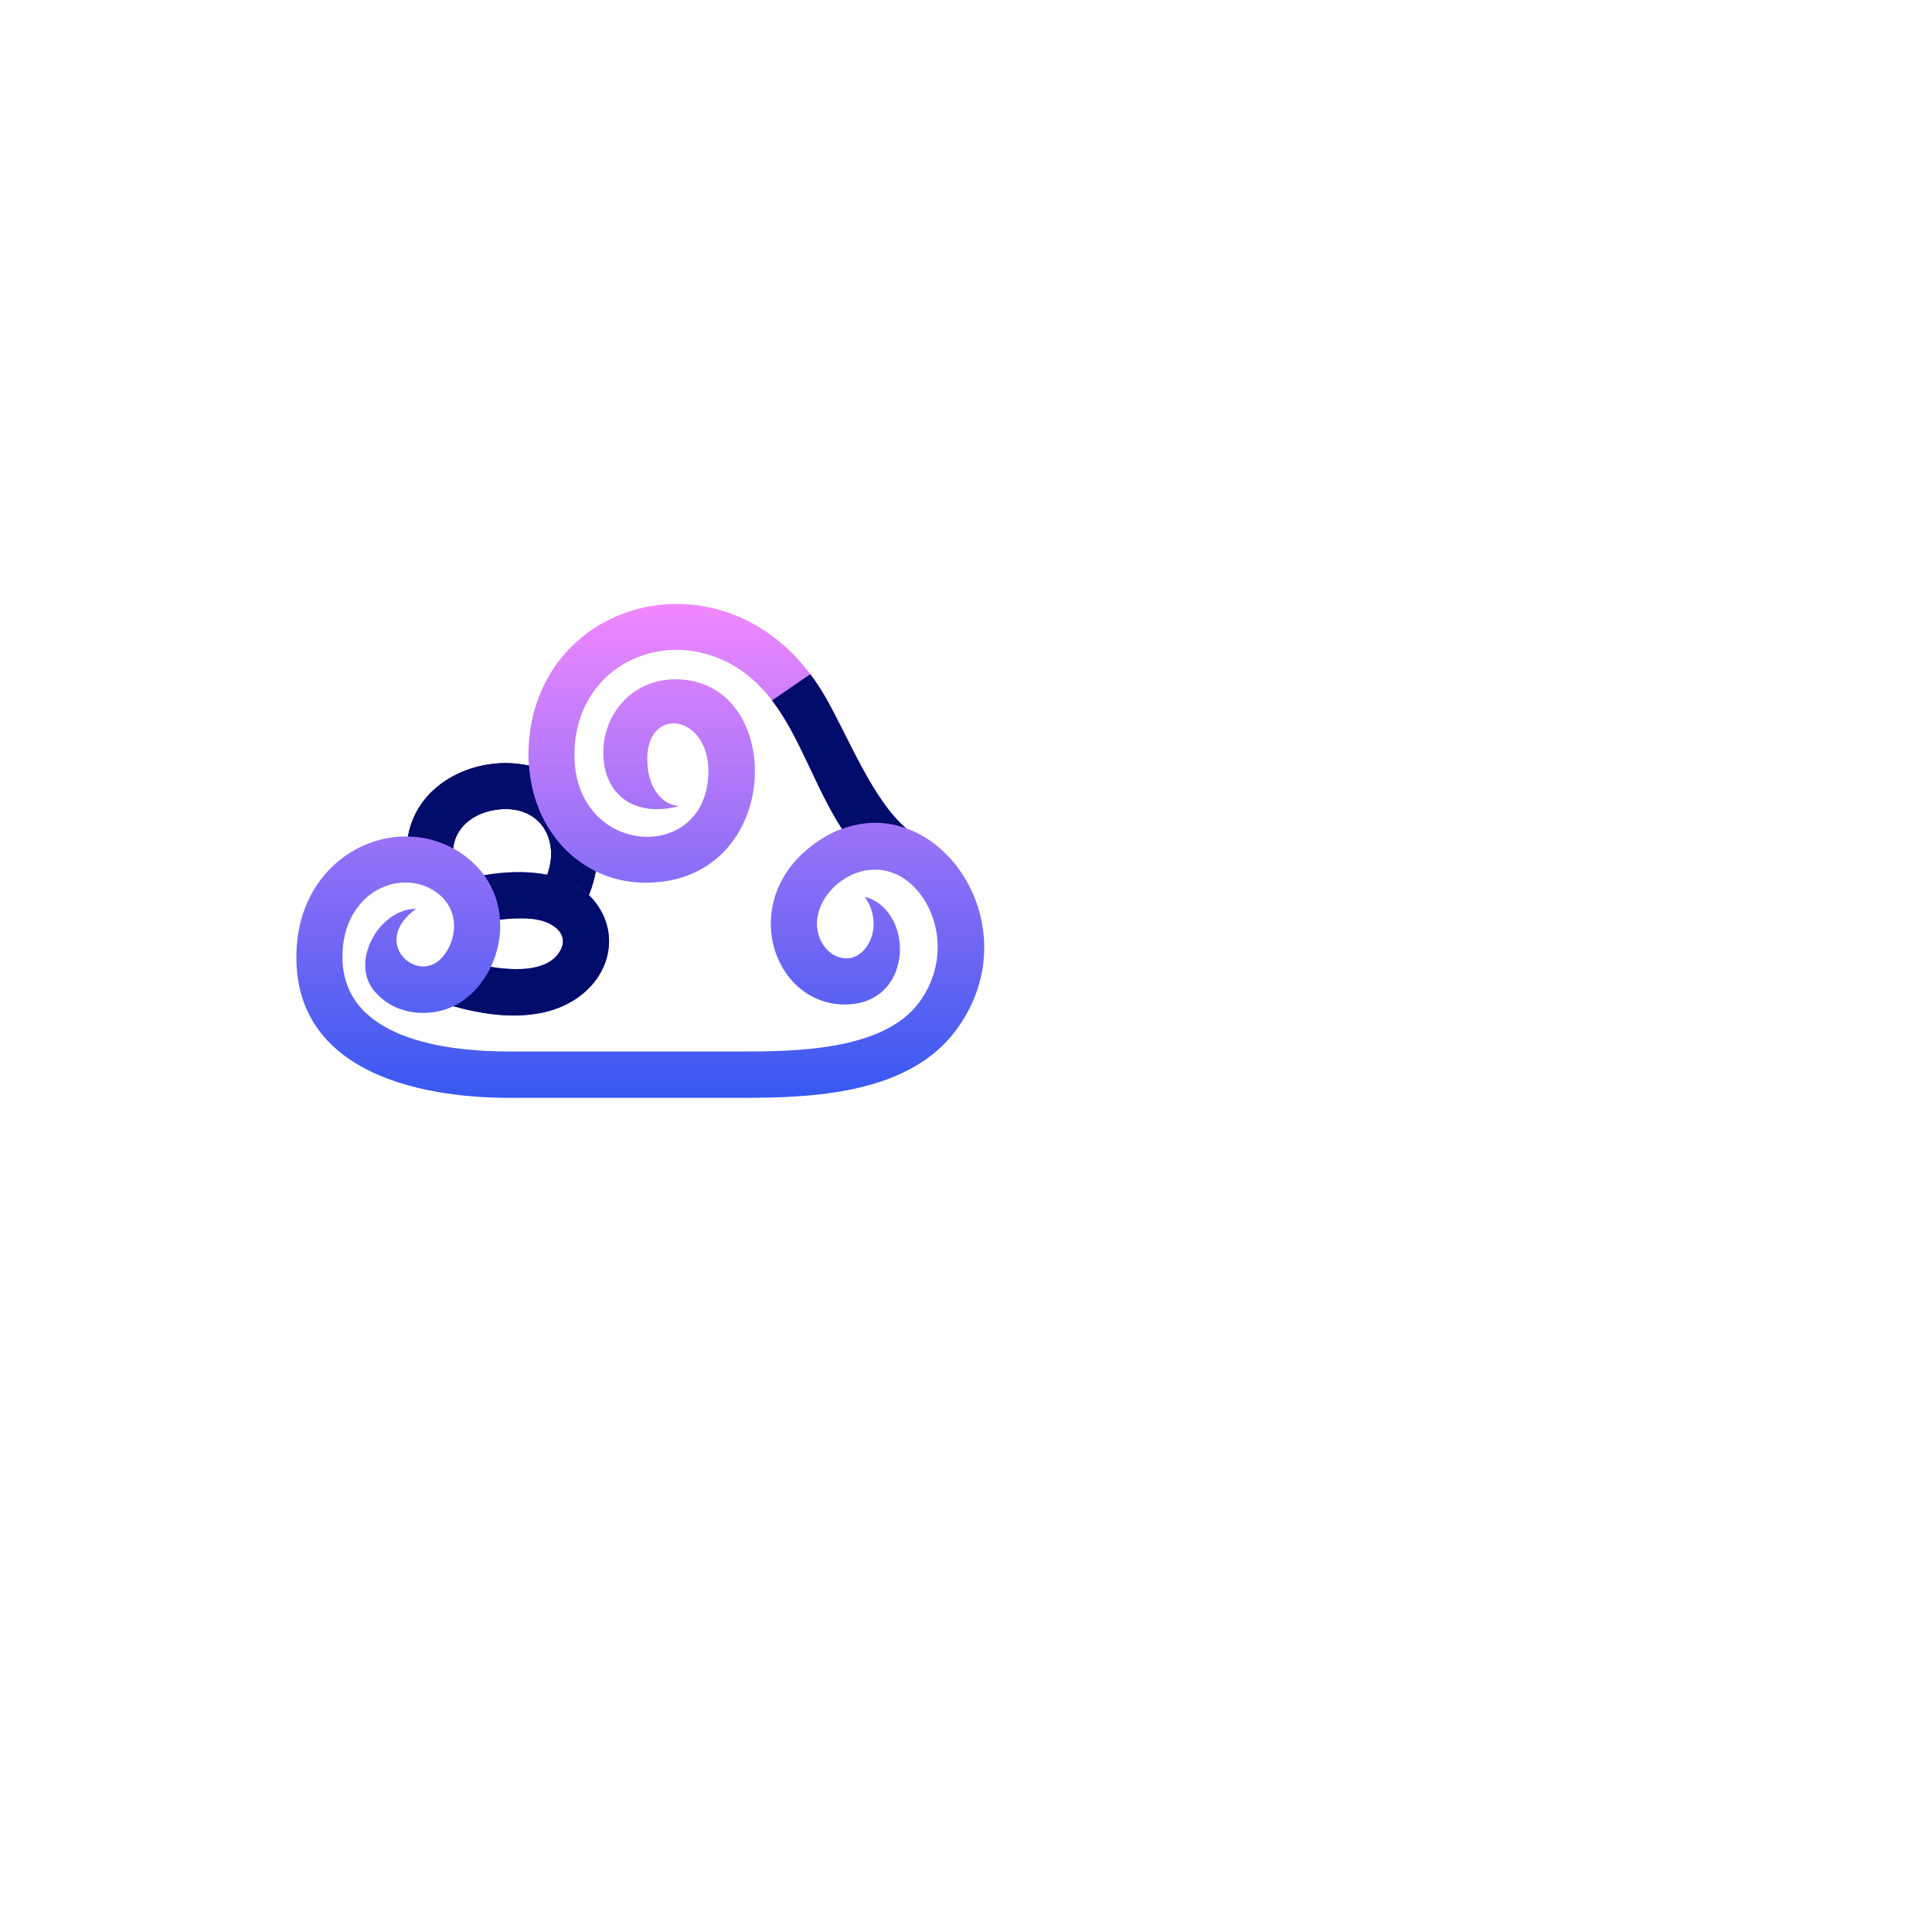 <?xml version="1.0" encoding="utf-8"?>
<!-- Generator: Adobe Illustrator 27.7.0, SVG Export Plug-In . SVG Version: 6.00 Build 0)  -->
<svg version="1.1" xmlns="http://www.w3.org/2000/svg" xmlns:xlink="http://www.w3.org/1999/xlink" x="0px" y="0px"
	 viewBox="0 0 2000 2000" style="enable-background:new 0 0 2000 2000;" xml:space="preserve">
<style type="text/css">
	.st0{fill:url(#SVGID_1_);}
	.st1{filter:url(#Adobe_OpacityMaskFilter_00000009565897399473889800000017544724205307934089_);}
	.st2{filter:url(#Adobe_OpacityMaskFilter_00000063606462947619975450000015364203882828669096_);}
	.st3{mask:url(#id0_1_);fill:url(#SVGID_00000041287225956651299750000007645839600678661296_);}
	.st4{fill:url(#SVGID_00000168094839493548941450000008936715104684068515_);}
	.st5{fill:#020C6A;}
	.st6{filter:url(#Adobe_OpacityMaskFilter_00000063614735478159449550000015847347943968888706_);}
	.st7{filter:url(#Adobe_OpacityMaskFilter_00000011731776948847144560000012112766061548292240_);}
	.st8{mask:url(#id2_1_);fill:url(#SVGID_00000065040215528840663780000005745441229916949432_);}
	.st9{fill:url(#SVGID_00000068663183992109217730000012334918316517787564_);}
	.st10{filter:url(#Adobe_OpacityMaskFilter_00000138533795466425481440000017406085311097087657_);}
	.st11{filter:url(#Adobe_OpacityMaskFilter_00000130605487974938488820000011864416303467377815_);}
	.st12{mask:url(#id4_1_);fill:url(#SVGID_00000023270208820568748060000014184046506339822013_);}
	.st13{fill:url(#SVGID_00000037682153918051196190000010288079091992213390_);}
	.st14{filter:url(#Adobe_OpacityMaskFilter_00000178198685769665179630000012136438303034936745_);}
	.st15{filter:url(#Adobe_OpacityMaskFilter_00000149340085829622662670000000085822182384603010_);}
	.st16{mask:url(#id6_1_);fill:url(#SVGID_00000000220339070056880310000002454364725510872499_);}
	.st17{fill:url(#SVGID_00000011736288193888243290000012445783306919929783_);}
</style>
<g id="Layer_1">
	<g>
		
			<linearGradient id="SVGID_1_" gradientUnits="userSpaceOnUse" x1="662.889" y1="764.49" x2="662.889" y2="1399.04" gradientTransform="matrix(1 0 0 -1 0 2002)">
			<stop  offset="0" style="stop-color:#114FEE"/>
			<stop  offset="1" style="stop-color:#F98AFE"/>
		</linearGradient>
		<path class="st0" d="M501.1,906c19.2-3.3,43.2-4.9,65.4-0.5c13.8-37.3-8.7-74.3-54-67.1c-21.7,3.4-41,17.2-43.4,39.8
			c4.7,2.6,9.2,5.5,13.6,8.9C490.1,892.9,496.2,899.2,501.1,906z M609.5,926.5c3.8,3.6,7.2,7.6,10.2,12.2
			c27.9,42.7,0,100.2-63.8,110.6c-32.1,5.2-62.9-1.3-86.6-7.7c-6.1,3-12.6,5-19.5,6.1c-27.3,4-50.3-6.1-63.6-23.5
			c-23.2-30.3,6.9-83.4,44.5-83.4c-47,34.2-0.9,76.4,24.6,52.8c16.2-15,23.5-49-2-68.7c-36.6-28.3-98.8-2.7-98.8,65.6
			c0,85.2,107.1,98,172.9,98h239.8c55.7,0,147.9-0.8,184.6-51.2c30.9-42.5,20.4-94.2-6.8-120.4c-47.7-46-117.7,13.1-94.8,57.8
			c5,9.7,13.7,16.4,24.2,17.3c23.8,2.1,41.7-35,20.6-63.7c53.1,13.9,51.4,115.5-24.7,111.4c-71-3.9-104.9-106.3-30.5-163.8
			c10.5-8.1,21.1-14,31.7-18c-38-58.8-52.2-131.9-109.5-167.3c-71.1-44-164.7-3.7-167.3,87.3c-3.1,108.2,135,118.1,138.6,23.9
			c2.6-65.9-72-73.6-62.4-4.4c2,14.6,11.2,35.1,31.9,37.1c-45,12.1-79.9-11.1-78.2-58.8c1.4-39.2,33.6-77.4,84.3-72
			c106.2,11.4,99.2,212.8-43.3,210c-17.6-0.3-34.2-4.5-49-11.8C615.2,910.4,612.8,918.6,609.5,926.5L609.5,926.5z M547.4,792.6
			c-0.4-5.2-0.5-10.5-0.3-15.9c4.7-162.6,217-214.9,308.1-53.8c23.8,42.1,48.6,105.5,82.8,134.5l0,0
			c69.1,24.7,112.5,125.6,52.4,208.1c-49.2,67.5-149.9,71-223.1,71H527.5c-96.9,0-226.4-28.5-220.5-153.7
			c3.5-74.2,59.5-118,115.3-116.9C432.4,808.7,495.5,781,547.4,792.6L547.4,792.6z M508.1,1000.9c28.1,4.5,60.3,4.3,72-17
			c9.2-16.9-6.9-30.8-30.8-32.8c-11-0.9-22.2-0.2-31.7,0.9C518.8,969,515.2,986,508.1,1000.9z"/>
		<defs>
			<filter id="Adobe_OpacityMaskFilter" filterUnits="userSpaceOnUse" x="422.4" y="790" width="194.3" height="136.5">
				<feColorMatrix  type="matrix" values="1 0 0 0 0  0 1 0 0 0  0 0 1 0 0  0 0 0 1 0"/>
			</filter>
		</defs>
		<mask maskUnits="userSpaceOnUse" x="422.4" y="790" width="194.3" height="136.5" id="id0_1_">
			<defs>
				
					<filter id="Adobe_OpacityMaskFilter_00000008835926685095677890000001755667425669275273_" filterUnits="userSpaceOnUse" x="422.4" y="790" width="194.3" height="136.5">
					<feFlood  style="flood-color:white;flood-opacity:1" result="back"/>
					<feBlend  in="SourceGraphic" in2="back" mode="normal"/>
				</filter>
			</defs>
			
				<mask maskUnits="userSpaceOnUse" x="422.4" y="790" width="194.3" height="136.5" id="id0_1_" style="filter:url(#Adobe_OpacityMaskFilter);">
				<g style="filter:url(#Adobe_OpacityMaskFilter_00000008835926685095677890000001755667425669275273_);">
					<defs>
						
							<filter id="Adobe_OpacityMaskFilter_00000065075126168727378920000001972692378439857818_" filterUnits="userSpaceOnUse" x="422.4" y="790" width="194.3" height="136.5">
							<feFlood  style="flood-color:white;flood-opacity:1" result="back"/>
							<feBlend  in="SourceGraphic" in2="back" mode="normal"/>
						</filter>
					</defs>
					<mask maskUnits="userSpaceOnUse" x="422.4" y="790" width="194.3" height="136.5" id="id0_1_">
						<g style="filter:url(#Adobe_OpacityMaskFilter_00000065075126168727378920000001972692378439857818_);">
						</g>
					</mask>
					
						<linearGradient id="SVGID_00000080911891946528953470000004367858740673778828_" gradientUnits="userSpaceOnUse" x1="437.675" y1="1085.724" x2="537.945" y2="1156.814" gradientTransform="matrix(1 0 0 -1 0 2002)">
						<stop  offset="0" style="stop-color:#FFFFFF"/>
						<stop  offset="1" style="stop-color:#000000"/>
					</linearGradient>
					
						<rect x="422.4" y="790" style="mask:url(#id0_1_);fill:url(#SVGID_00000080911891946528953470000004367858740673778828_);" width="194.3" height="136.5"/>
				</g>
			</mask>
			
				<linearGradient id="SVGID_00000067223023438204159040000004727449029411665577_" gradientUnits="userSpaceOnUse" x1="437.675" y1="1085.724" x2="537.945" y2="1156.814" gradientTransform="matrix(1 0 0 -1 0 2002)">
				<stop  offset="0" style="stop-color:#FFFFFF"/>
				<stop  offset="1" style="stop-color:#FFFFFF"/>
			</linearGradient>
			
				<rect x="422.4" y="790" style="fill:url(#SVGID_00000067223023438204159040000004727449029411665577_);" width="194.3" height="136.5"/>
		</mask>
		<path class="st5" d="M566.5,905.5c13.8-37.3-8.7-74.3-54-67.1c-21.7,3.4-41,17.2-43.4,39.8c-14.7-8.1-30.7-12.1-46.7-12.4
			c10-57.1,73.1-84.9,125.1-73.2c3.5,50.3,30.6,90.6,69.2,109.5c-1.5,8.3-3.9,16.5-7.1,24.4C597.7,915.2,582.5,908.8,566.5,905.5z"
			/>
		<defs>
			
				<filter id="Adobe_OpacityMaskFilter_00000115479482351486091780000000455644719282071936_" filterUnits="userSpaceOnUse" x="422.4" y="790" width="194.3" height="136.5">
				<feColorMatrix  type="matrix" values="1 0 0 0 0  0 1 0 0 0  0 0 1 0 0  0 0 0 1 0"/>
			</filter>
		</defs>
		<mask maskUnits="userSpaceOnUse" x="422.4" y="790" width="194.3" height="136.5" id="id2_1_">
			<defs>
				
					<filter id="Adobe_OpacityMaskFilter_00000146501647467155122050000011532822176246449051_" filterUnits="userSpaceOnUse" x="422.4" y="790" width="194.3" height="136.5">
					<feFlood  style="flood-color:white;flood-opacity:1" result="back"/>
					<feBlend  in="SourceGraphic" in2="back" mode="normal"/>
				</filter>
			</defs>
			
				<mask maskUnits="userSpaceOnUse" x="422.4" y="790" width="194.3" height="136.5" id="id2_1_" style="filter:url(#Adobe_OpacityMaskFilter_00000115479482351486091780000000455644719282071936_);">
				<g style="filter:url(#Adobe_OpacityMaskFilter_00000146501647467155122050000011532822176246449051_);">
					<defs>
						
							<filter id="Adobe_OpacityMaskFilter_00000033339368008789798360000001593534606204940160_" filterUnits="userSpaceOnUse" x="422.4" y="790" width="194.3" height="136.5">
							<feFlood  style="flood-color:white;flood-opacity:1" result="back"/>
							<feBlend  in="SourceGraphic" in2="back" mode="normal"/>
						</filter>
					</defs>
					<mask maskUnits="userSpaceOnUse" x="422.4" y="790" width="194.3" height="136.5" id="id2_1_">
						<g style="filter:url(#Adobe_OpacityMaskFilter_00000033339368008789798360000001593534606204940160_);">
						</g>
					</mask>
					
						<linearGradient id="SVGID_00000044895584911495156560000001806731749100942236_" gradientUnits="userSpaceOnUse" x1="637.239" y1="1143.75" x2="512.279" y2="1143.75" gradientTransform="matrix(1 0 0 -1 0 2002)">
						<stop  offset="0" style="stop-color:#FFFFFF"/>
						<stop  offset="1" style="stop-color:#000000"/>
					</linearGradient>
					
						<rect x="422.4" y="790" style="mask:url(#id2_1_);fill:url(#SVGID_00000044895584911495156560000001806731749100942236_);" width="194.3" height="136.5"/>
				</g>
			</mask>
			
				<linearGradient id="SVGID_00000064333317555982942490000011466072294875009167_" gradientUnits="userSpaceOnUse" x1="637.239" y1="1143.75" x2="512.279" y2="1143.75" gradientTransform="matrix(1 0 0 -1 0 2002)">
				<stop  offset="0" style="stop-color:#FFFFFF"/>
				<stop  offset="1" style="stop-color:#FFFFFF"/>
			</linearGradient>
			
				<rect x="422.4" y="790" style="fill:url(#SVGID_00000064333317555982942490000011466072294875009167_);" width="194.3" height="136.5"/>
		</mask>
		<path class="st5" d="M566.5,905.5c13.8-37.3-8.7-74.3-54-67.1c-21.7,3.4-41,17.2-43.4,39.8c-14.7-8.1-30.7-12.1-46.7-12.4
			c10-57.1,73.1-84.9,125.1-73.2c3.5,50.3,30.6,90.6,69.2,109.5c-1.5,8.3-3.9,16.5-7.1,24.4C597.7,915.2,582.5,908.8,566.5,905.5z"
			/>
		<defs>
			
				<filter id="Adobe_OpacityMaskFilter_00000165192038632285520970000000592462102140504971_" filterUnits="userSpaceOnUse" x="469.3" y="902.8" width="161.2" height="148.4">
				<feColorMatrix  type="matrix" values="1 0 0 0 0  0 1 0 0 0  0 0 1 0 0  0 0 0 1 0"/>
			</filter>
		</defs>
		<mask maskUnits="userSpaceOnUse" x="469.3" y="902.8" width="161.2" height="148.4" id="id4_1_">
			<defs>
				
					<filter id="Adobe_OpacityMaskFilter_00000051370500829453438970000012253138868261978802_" filterUnits="userSpaceOnUse" x="469.3" y="902.8" width="161.2" height="148.5">
					<feFlood  style="flood-color:white;flood-opacity:1" result="back"/>
					<feBlend  in="SourceGraphic" in2="back" mode="normal"/>
				</filter>
			</defs>
			
				<mask maskUnits="userSpaceOnUse" x="469.3" y="902.8" width="161.2" height="148.5" id="id4_1_" style="filter:url(#Adobe_OpacityMaskFilter_00000165192038632285520970000000592462102140504971_);">
				<g style="filter:url(#Adobe_OpacityMaskFilter_00000051370500829453438970000012253138868261978802_);">
					<defs>
						
							<filter id="Adobe_OpacityMaskFilter_00000181071860806856961420000000413549885652532872_" filterUnits="userSpaceOnUse" x="469.3" y="902.8" width="161.2" height="148.5">
							<feFlood  style="flood-color:white;flood-opacity:1" result="back"/>
							<feBlend  in="SourceGraphic" in2="back" mode="normal"/>
						</filter>
					</defs>
					<mask maskUnits="userSpaceOnUse" x="469.3" y="902.8" width="161.2" height="148.5" id="id4_1_">
						<g style="filter:url(#Adobe_OpacityMaskFilter_00000181071860806856961420000000413549885652532872_);">
						</g>
					</mask>
					
						<linearGradient id="SVGID_00000068640808570566516160000011870272788244654254_" gradientUnits="userSpaceOnUse" x1="470.201" y1="1024.963" x2="577.381" y2="1024.973" gradientTransform="matrix(1 0 0 -1 0 2002)">
						<stop  offset="0" style="stop-color:#FFFFFF"/>
						<stop  offset="1" style="stop-color:#000000"/>
					</linearGradient>
					
						<rect x="469.3" y="902.8" style="mask:url(#id4_1_);fill:url(#SVGID_00000068640808570566516160000011870272788244654254_);" width="161.2" height="148.5"/>
				</g>
			</mask>
			
				<linearGradient id="SVGID_00000051373223902895187110000007208512138922448050_" gradientUnits="userSpaceOnUse" x1="470.201" y1="1024.963" x2="577.381" y2="1024.973" gradientTransform="matrix(1 0 0 -1 0 2002)">
				<stop  offset="0" style="stop-color:#FFFFFF"/>
				<stop  offset="1" style="stop-color:#FFFFFF"/>
			</linearGradient>
			
				<rect x="469.3" y="902.8" style="fill:url(#SVGID_00000051373223902895187110000007208512138922448050_);" width="161.2" height="148.5"/>
		</mask>
		<path class="st5" d="M501.1,906c37.5-6.4,92.8-6.6,118.6,32.8c27.9,42.7,0,100.2-63.8,110.6c-32.1,5.2-62.9-1.3-86.6-7.7
			c16.8-8.1,30.3-23,38.8-40.8c28.1,4.5,60.3,4.3,72-17c9.2-16.9-6.9-30.8-30.8-32.8c-11-0.9-22.2-0.2-31.7,0.9
			C516.6,936,511.4,920.1,501.1,906L501.1,906z"/>
		<defs>
			
				<filter id="Adobe_OpacityMaskFilter_00000045582894957517560080000003829711377414699667_" filterUnits="userSpaceOnUse" x="799.2" y="697.9" width="138.9" height="160.2">
				<feColorMatrix  type="matrix" values="1 0 0 0 0  0 1 0 0 0  0 0 1 0 0  0 0 0 1 0"/>
			</filter>
		</defs>
		<mask maskUnits="userSpaceOnUse" x="799.2" y="697.9" width="138.9" height="160.2" id="id6_1_">
			<defs>
				
					<filter id="Adobe_OpacityMaskFilter_00000082366883512267310750000012189160481621890186_" filterUnits="userSpaceOnUse" x="799.2" y="697.9" width="138.9" height="160.2">
					<feFlood  style="flood-color:white;flood-opacity:1" result="back"/>
					<feBlend  in="SourceGraphic" in2="back" mode="normal"/>
				</filter>
			</defs>
			
				<mask maskUnits="userSpaceOnUse" x="799.2" y="697.9" width="138.9" height="160.2" id="id6_1_" style="filter:url(#Adobe_OpacityMaskFilter_00000045582894957517560080000003829711377414699667_);">
				<g style="filter:url(#Adobe_OpacityMaskFilter_00000082366883512267310750000012189160481621890186_);">
					<defs>
						
							<filter id="Adobe_OpacityMaskFilter_00000058561235180367555420000005231886719595984776_" filterUnits="userSpaceOnUse" x="799.2" y="697.9" width="138.9" height="160.2">
							<feFlood  style="flood-color:white;flood-opacity:1" result="back"/>
							<feBlend  in="SourceGraphic" in2="back" mode="normal"/>
						</filter>
					</defs>
					<mask maskUnits="userSpaceOnUse" x="799.2" y="697.9" width="138.9" height="160.2" id="id6_1_">
						<g style="filter:url(#Adobe_OpacityMaskFilter_00000058561235180367555420000005231886719595984776_);">
						</g>
					</mask>
					
						<linearGradient id="SVGID_00000106866195361132137860000007423940080899856535_" gradientUnits="userSpaceOnUse" x1="937.29" y1="1113.314" x2="840.76" y2="1268.954" gradientTransform="matrix(1 0 0 -1 0 2002)">
						<stop  offset="0" style="stop-color:#FFFFFF"/>
						<stop  offset="1" style="stop-color:#000000"/>
					</linearGradient>
					
						<rect x="799.2" y="697.9" style="mask:url(#id6_1_);fill:url(#SVGID_00000106866195361132137860000007423940080899856535_);" width="138.9" height="160.2"/>
				</g>
			</mask>
			
				<linearGradient id="SVGID_00000072272880034396300360000002659386752734376088_" gradientUnits="userSpaceOnUse" x1="937.29" y1="1113.314" x2="840.76" y2="1268.954" gradientTransform="matrix(1 0 0 -1 0 2002)">
				<stop  offset="0" style="stop-color:#FFFFFF"/>
				<stop  offset="1" style="stop-color:#FFFFFF"/>
			</linearGradient>
			
				<rect x="799.2" y="697.9" style="fill:url(#SVGID_00000072272880034396300360000002659386752734376088_);" width="138.9" height="160.2"/>
		</mask>
		<path class="st5" d="M838.8,697.9l-39.6,27.2c29.2,38.1,44.3,89.5,72.4,133c23.1-8.6,45.9-8,66.4-0.7
			c-34.2-28.9-59-92.4-82.8-134.5C850.1,713.9,844.6,705.6,838.8,697.9L838.8,697.9z"/>
	</g>
</g>
<g id="Layer_2">
</g>
</svg>
